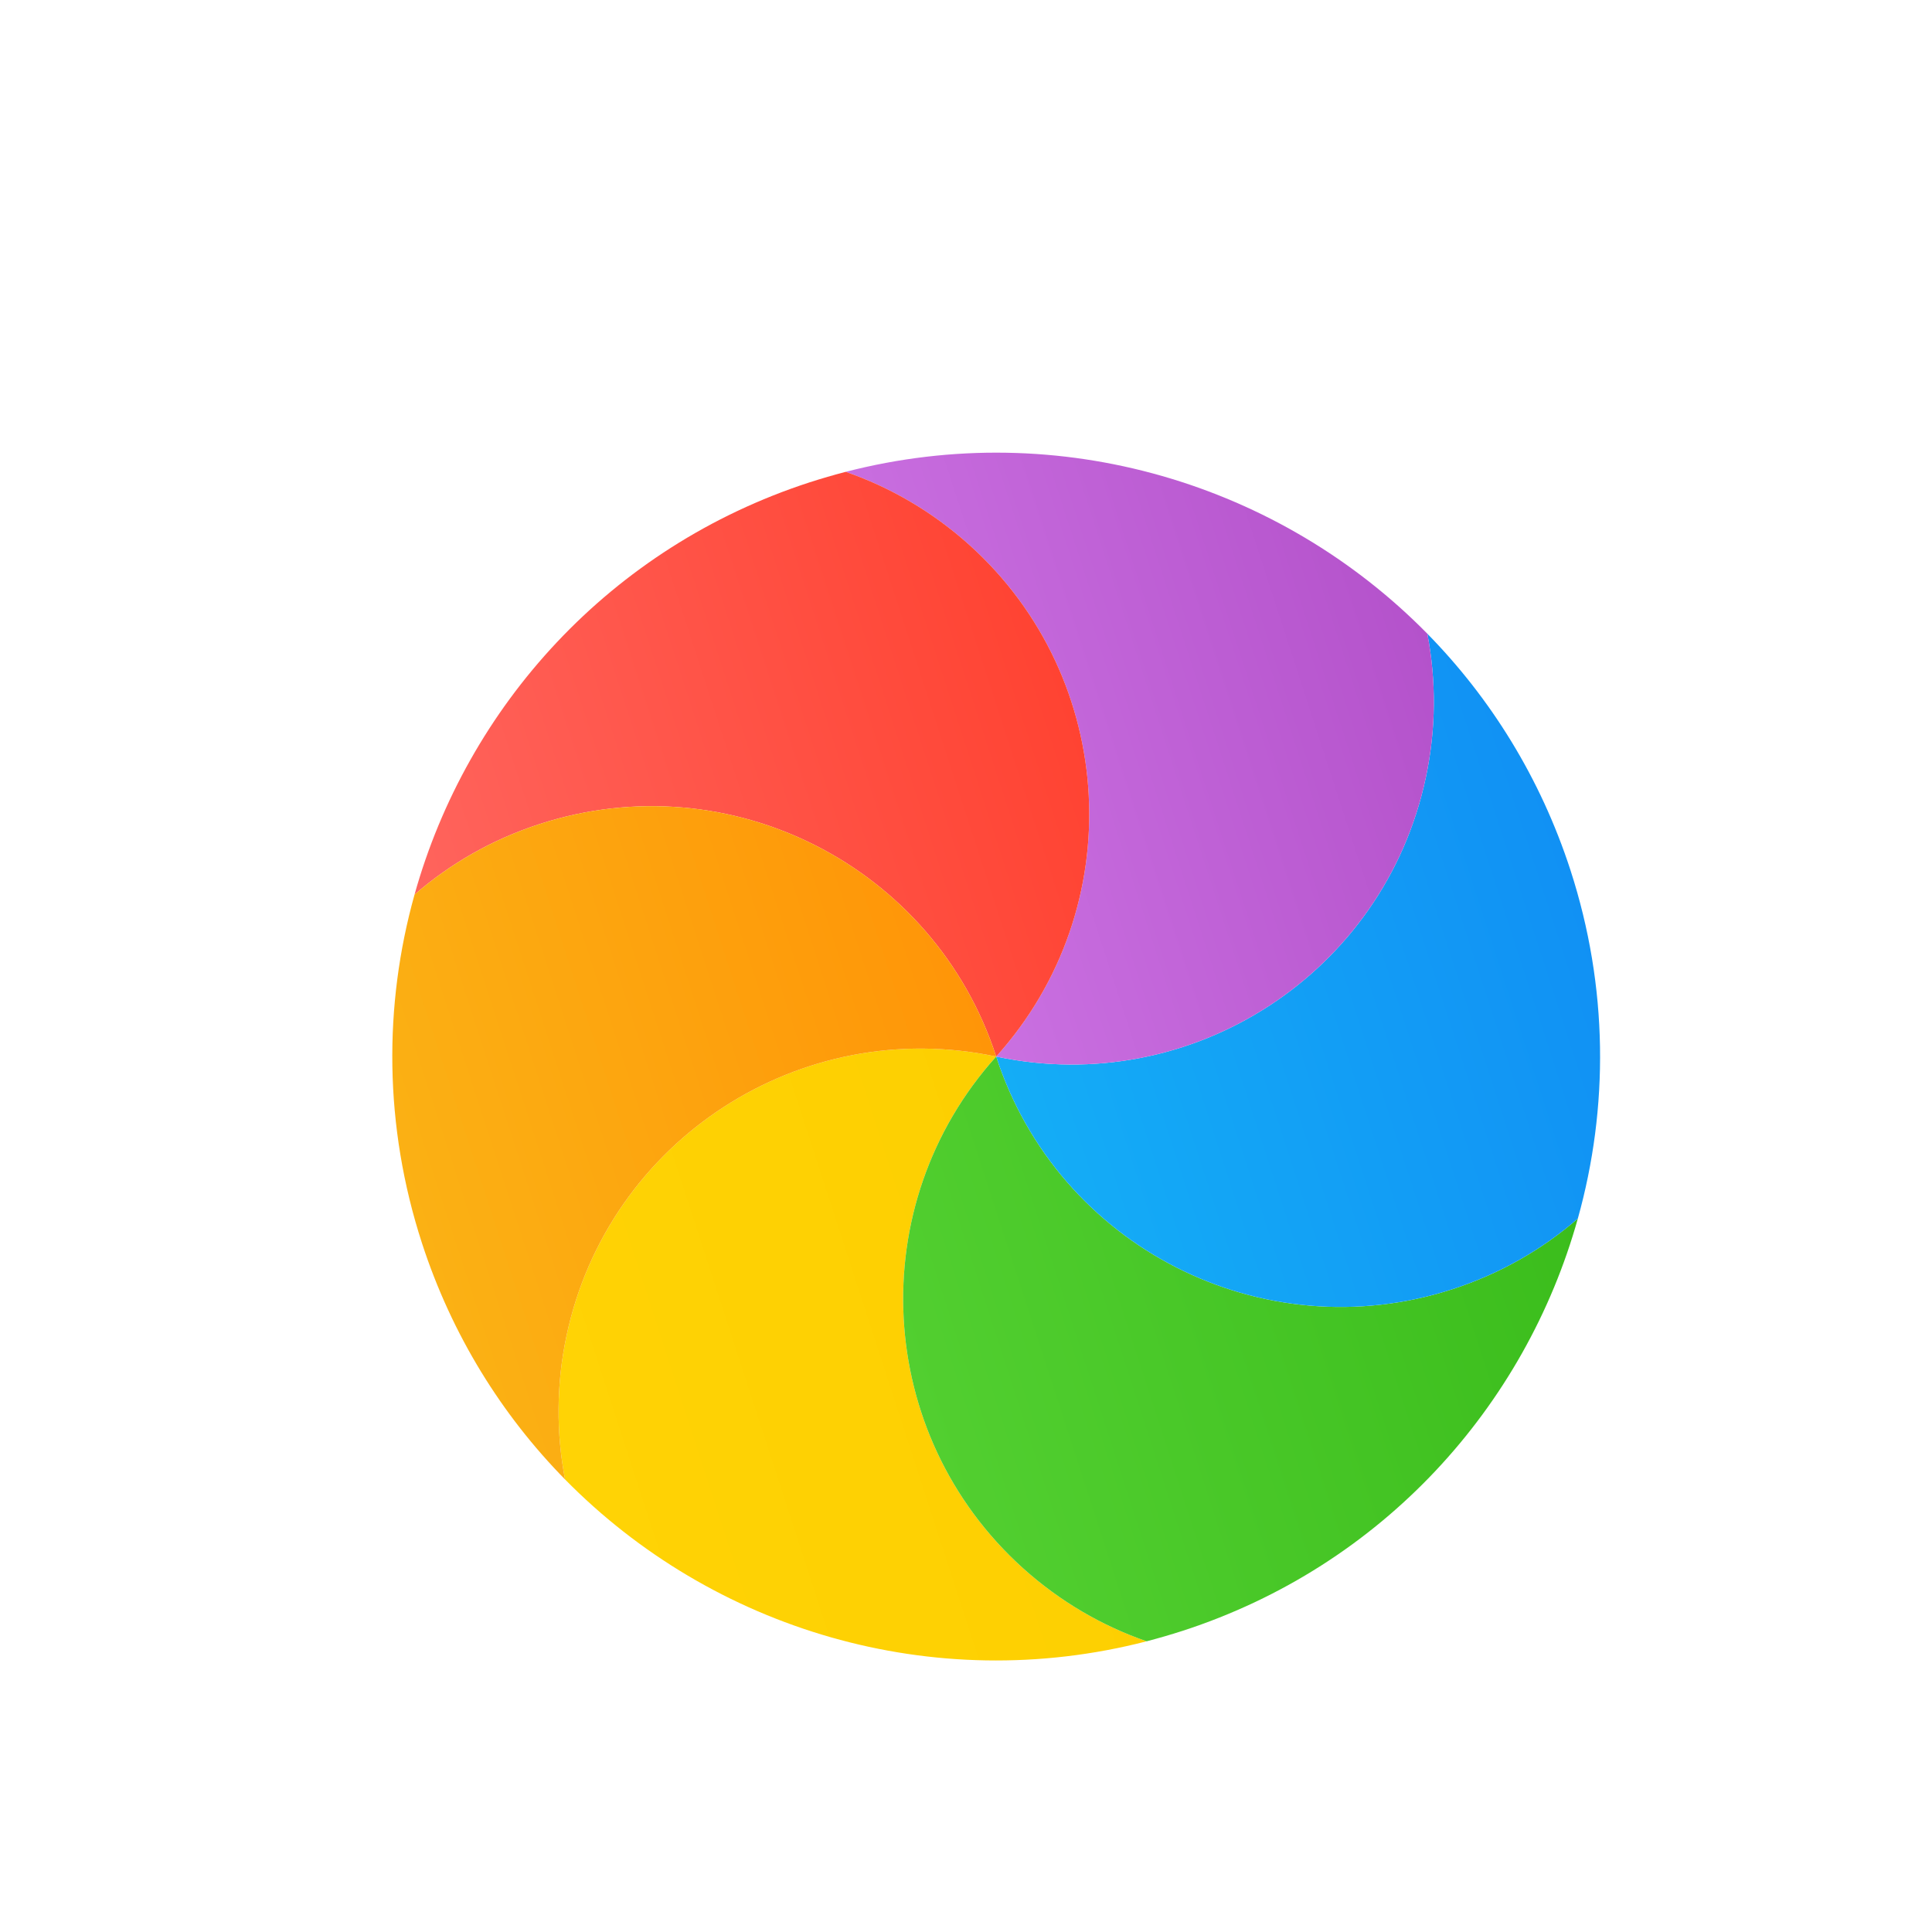 <svg width="32" height="32" viewBox="0 0 32 32" fill="none" xmlns="http://www.w3.org/2000/svg">
<g filter="url(#filter0_d)">
<path d="M9.359 23.504C9.212 22.739 9.211 21.932 9.384 21.121C10.073 17.88 13.259 15.811 16.5 16.5C14.283 18.963 14.482 22.756 16.944 24.974C17.559 25.527 18.256 25.93 18.992 26.185C15.445 27.101 11.796 25.984 9.359 23.504Z" fill="url(#paint0_linear)"/>
<path d="M18.992 26.185C18.256 25.93 17.559 25.527 16.944 24.974C14.482 22.756 14.283 18.963 16.5 16.5C17.524 19.651 20.909 21.376 24.06 20.352C24.848 20.096 25.546 19.693 26.134 19.183C25.263 22.3 22.898 24.936 19.59 26.011C19.391 26.075 19.192 26.133 18.992 26.185Z" fill="url(#paint1_linear)"/>
<path d="M26.134 19.183C25.546 19.693 24.848 20.096 24.06 20.352C20.909 21.376 17.524 19.651 16.5 16.5C19.741 17.189 22.927 15.12 23.616 11.879C23.789 11.068 23.788 10.261 23.641 9.496C24.691 10.565 25.516 11.888 26.011 13.41C26.642 15.354 26.646 17.352 26.134 19.183Z" fill="url(#paint2_linear)"/>
<path d="M23.641 9.496C23.788 10.261 23.789 11.068 23.616 11.879C22.927 15.12 19.741 17.189 16.5 16.5C18.717 14.037 18.518 10.244 16.056 8.026C15.441 7.473 14.743 7.07 14.008 6.815C17.555 5.899 21.204 7.016 23.641 9.496Z" fill="url(#paint3_linear)"/>
<path d="M14.008 6.815C14.743 7.07 15.441 7.473 16.056 8.026C18.518 10.244 18.717 14.037 16.5 16.5C15.476 13.348 12.091 11.624 8.94 12.648C8.152 12.903 7.454 13.307 6.866 13.817C7.737 10.7 10.102 8.064 13.41 6.989C13.609 6.925 13.808 6.867 14.008 6.815Z" fill="url(#paint4_linear)"/>
<path d="M6.866 13.817C7.454 13.307 8.152 12.903 8.94 12.648C12.091 11.624 15.476 13.348 16.5 16.5C13.259 15.811 10.073 17.88 9.384 21.121C9.211 21.932 9.212 22.739 9.359 23.504C8.309 22.435 7.484 21.112 6.989 19.59C6.358 17.646 6.354 15.648 6.866 13.817Z" fill="url(#paint5_linear)"/>
</g>
<defs>
<filter id="filter0_d" x="3.135" y="3.24" width="26.729" height="28.52" filterUnits="userSpaceOnUse" color-interpolation-filters="sRGB">
<feFlood flood-opacity="0" result="BackgroundImageFix"/>
<feColorMatrix in="SourceAlpha" type="matrix" values="0 0 0 0 0 0 0 0 0 0 0 0 0 0 0 0 0 0 127 0"/>
<feOffset dy="1"/>
<feGaussianBlur stdDeviation="1"/>
<feColorMatrix type="matrix" values="0 0 0 0 0 0 0 0 0 0 0 0 0 0 0 0 0 0 0.405 0"/>
<feBlend mode="normal" in2="BackgroundImageFix" result="effect1_dropShadow"/>
<feBlend mode="normal" in="SourceGraphic" in2="effect1_dropShadow" result="shape"/>
</filter>
<linearGradient id="paint0_linear" x1="11.067" y1="28.76" x2="19.584" y2="25.992" gradientUnits="userSpaceOnUse">
<stop stop-color="#FFD305"/>
<stop offset="1" stop-color="#FDCF01"/>
</linearGradient>
<linearGradient id="paint1_linear" x1="16.736" y1="26.938" x2="27.516" y2="23.435" gradientUnits="userSpaceOnUse">
<stop stop-color="#52CF30"/>
<stop offset="1" stop-color="#3BBD1C"/>
</linearGradient>
<linearGradient id="paint2_linear" x1="18.354" y1="22.206" x2="27.865" y2="19.116" gradientUnits="userSpaceOnUse">
<stop stop-color="#14ADF6"/>
<stop offset="1" stop-color="#1191F4"/>
</linearGradient>
<linearGradient id="paint3_linear" x1="16.749" y1="17.265" x2="25.266" y2="14.498" gradientUnits="userSpaceOnUse">
<stop stop-color="#CA70E1"/>
<stop offset="1" stop-color="#B452CB"/>
</linearGradient>
<linearGradient id="paint4_linear" x1="8.574" y1="19.075" x2="19.354" y2="15.573" gradientUnits="userSpaceOnUse">
<stop stop-color="#FF645D"/>
<stop offset="1" stop-color="#FF4332"/>
</linearGradient>
<linearGradient id="paint5_linear" x1="8.366" y1="23.827" x2="17.877" y2="20.736" gradientUnits="userSpaceOnUse">
<stop stop-color="#FBB114"/>
<stop offset="1" stop-color="#FF9508"/>
</linearGradient>
</defs>
</svg>

